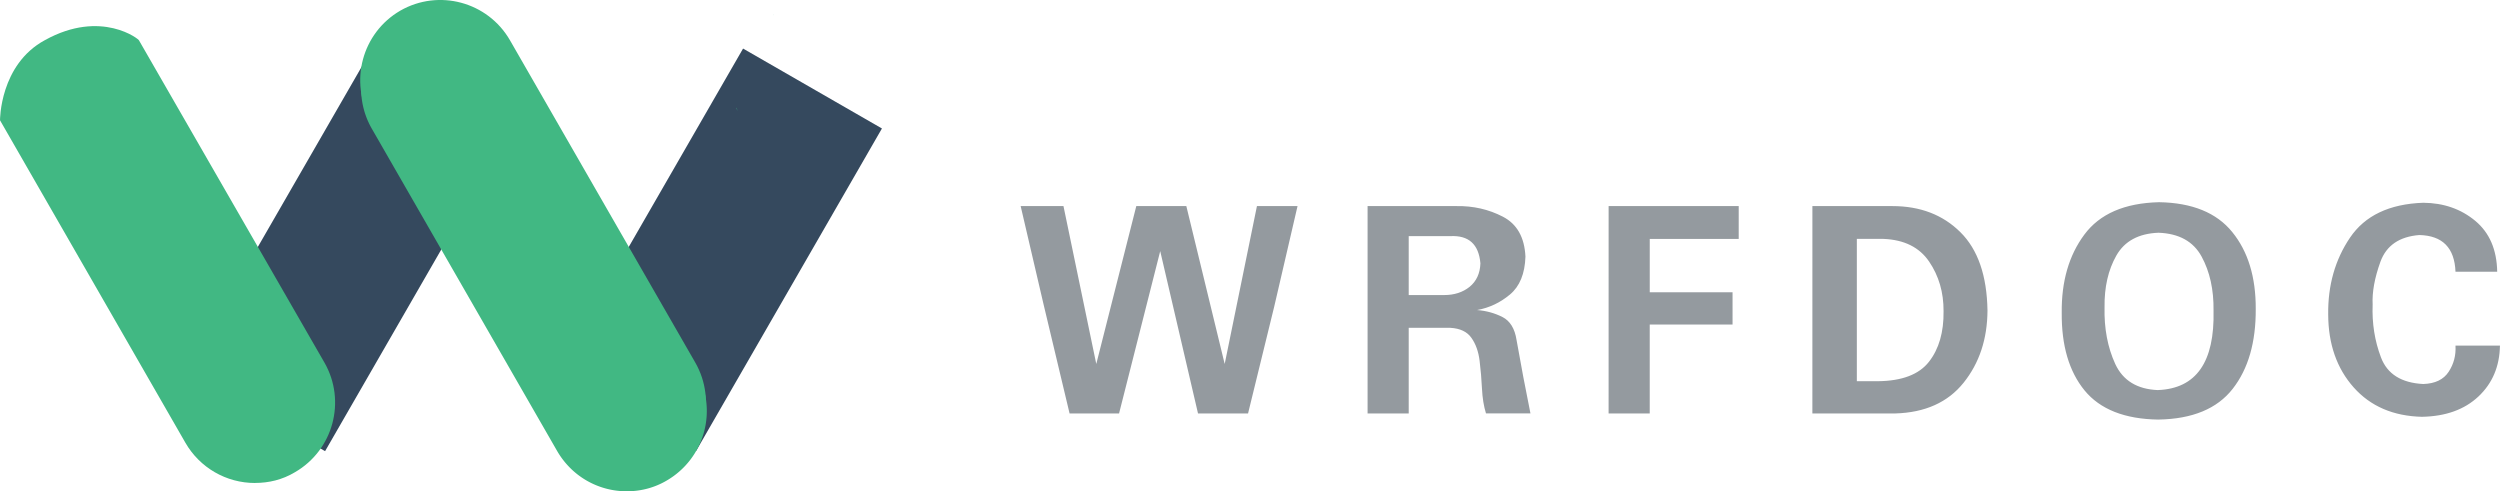 <?xml version="1.0" encoding="UTF-8" standalone="no"?>
<svg
   viewBox="0 0 98.219 19.303"
   width="105.395"
   height="20.713"
   version="1.1"
   id="svg4"
   sodipodi:docname="wrf_title2.svg"
   inkscape:version="1.4 (86a8ad7, 2024-10-11)"
   xmlns:inkscape="http://www.inkscape.org/namespaces/inkscape"
   xmlns:sodipodi="http://sodipodi.sourceforge.net/DTD/sodipodi-0.dtd"
   xmlns="http://www.w3.org/2000/svg"
   xmlns:svg="http://www.w3.org/2000/svg">
  <defs
     id="defs4">
    <linearGradient
       id="swatch9"
       inkscape:swatch="solid">
      <stop
         style="stop-color:#41b883;stop-opacity:1;"
         offset="0"
         id="stop9" />
    </linearGradient>
  </defs>
  <sodipodi:namedview
     id="namedview4"
     pagecolor="#ffffff"
     bordercolor="#999999"
     borderopacity="1"
     inkscape:showpageshadow="2"
     inkscape:pageopacity="0"
     inkscape:pagecheckerboard="0"
     inkscape:deskcolor="#d1d1d1"
     inkscape:zoom="6.0516555"
     inkscape:cx="8.427446"
     inkscape:cy="8.8405561"
     inkscape:window-width="2160"
     inkscape:window-height="1334"
     inkscape:window-x="-11"
     inkscape:window-y="-11"
     inkscape:window-maximized="1"
     inkscape:current-layer="g9" />
  <g
     id="g9"
     transform="translate(-39.14,-32.617)">
    <path
       d="m 20.071,5.058 -7.3,12.667 -5.456,-3.14 7.3,-12.667 z m 1.822,9.517 7.3,-12.667 5.456,3.14 -7.3,12.667 z"
       fill="#0078ff"
       id="path1"
       style="fill:#35495e;fill-opacity:1"
       transform="translate(39.14,32.617)"
       sodipodi:nodetypes="cccccccccc" />
    <path
       d="m 24.626,19.302 c -1.1,0 -2.147,-0.567 -2.736,-1.58 l -7.285,-12.67 a 3.16,3.16 0 0 1 1.157,-4.304 3.16,3.16 0 0 1 4.304,1.157 l 7.285,12.67 a 3.16,3.16 0 0 1 -1.157,4.304 c -0.49,0.29 -1.034,0.423 -1.568,0.423 z"
       id="path3"
       style="fill:#41b883;fill-opacity:1"
       transform="translate(39.14,32.617)" />
    <path
       id="path2-5"
       style="fill:#41b883;fill-opacity:1;stroke-width:1"
       d="m 69.529,33.195 c -0.002,0.003 -0.004,0.007 -0.007,0.011 0.007,0.002 0.011,0.003 0.018,0.004 -0.003,-0.004 -0.007,-0.007 -0.011,-0.014 z m -24.927,1.012 c 0.028,-0.028 -1.475,-1.246 -3.7,-0.012 -1.776,0.961 -1.762,3.148 -1.762,3.148 l 7.284,12.67 c 0.563,0.979 1.606,1.582 2.736,1.58 l 0.002,-0.002 c 0.534,0 1.067,-0.122 1.567,-0.422 1.504,-0.872 2.022,-2.796 1.158,-4.305 z m 23.465,2.639 c 0.018,0.045 0.028,0.091 0.045,0.135 -0.007,-0.038 -0.018,-0.076 -0.025,-0.114 z m 5.344,0.479 c -0.001,5.28e-4 -0.003,0.001 -0.004,0.002 l 0.002,0.002 c 2.12e-4,-10e-4 0.002,-0.003 0.002,-0.004 z"
       sodipodi:nodetypes="ccccccccccccccccccccccc" />
    <path
       d="m 63.731,51.589 c -1.1,0 -2.147,-0.567 -2.736,-1.58 L 53.71,37.339 c -0.864,-1.509 -0.347,-3.432 1.157,-4.304 1.509,-0.864 3.432,-0.347 4.304,1.157 l 7.285,12.67 c 0.864,1.509 0.347,3.432 -1.157,4.304 -0.49,0.29 -1.034,0.423 -1.568,0.423 z"
       id="path3-5"
       style="fill:#41b883;fill-opacity:1;stroke-width:1"
       sodipodi:nodetypes="sccccccs" />
  </g>
  <path
     style="font-size:11.183px;font-family:HGF6_CNKI;-inkscape-font-specification:HGF6_CNKI;text-align:center;letter-spacing:1.901px;text-anchor:middle;fill:#949a9f;stroke-width:0.932"
     d="m 42.021,16.244 h 1.944 L 45.582,9.866 47.067,16.244 h 1.966 l 1.027,-4.194 0.917,-3.953 H 49.382 L 48.115,14.3 46.608,8.097 H 44.642 L 43.07,14.3 41.781,8.097 h -1.682 l 0.896,3.844 z m 11.708,0 h 1.616 v -3.364 h 1.638 c 0.382,0.022 0.657,0.153 0.825,0.393 0.171,0.24 0.278,0.541 0.322,0.901 0.044,0.357 0.075,0.721 0.093,1.092 0.018,0.371 0.071,0.697 0.158,0.977 h 1.747 c -0.193,-0.95 -0.375,-1.911 -0.546,-2.883 -0.069,-0.451 -0.255,-0.754 -0.557,-0.906 -0.302,-0.153 -0.633,-0.244 -0.994,-0.273 0.481,-0.087 0.912,-0.291 1.294,-0.612 0.382,-0.32 0.584,-0.815 0.606,-1.485 C 59.896,9.324 59.599,8.799 59.042,8.512 58.485,8.224 57.879,8.086 57.224,8.097 h -3.495 z m 1.616,-4.652 v -2.315 h 1.638 c 0.721,-0.036 1.114,0.32 1.179,1.07 -0.015,0.397 -0.157,0.704 -0.426,0.923 -0.269,0.215 -0.601,0.322 -0.994,0.322 z m 7.853,4.652 h 1.616 v -3.495 h 3.254 V 11.482 H 64.815 V 9.386 h 3.495 V 8.097 h -5.111 z m 8.006,0 h 3.254 c 1.172,-0.033 2.068,-0.435 2.687,-1.207 0.619,-0.772 0.932,-1.716 0.939,-2.834 C 78.063,10.831 77.708,9.804 77.02,9.123 76.332,8.439 75.442,8.097 74.35,8.097 h -3.145 z m 1.747,-1.267 v -5.591 h 1.048 c 0.812,0.033 1.409,0.329 1.791,0.89 0.382,0.561 0.572,1.21 0.568,1.949 0.011,0.823 -0.18,1.485 -0.573,1.988 -0.39,0.499 -1.057,0.754 -2.004,0.764 z m 11.828,0.349 c -0.815,-0.033 -1.374,-0.375 -1.676,-1.027 -0.299,-0.652 -0.439,-1.394 -0.42,-2.228 -0.011,-0.79 0.144,-1.467 0.464,-2.031 0.324,-0.568 0.875,-0.866 1.655,-0.896 0.804,0.029 1.369,0.34 1.693,0.934 0.324,0.593 0.481,1.301 0.47,2.124 0.047,2.024 -0.681,3.065 -2.184,3.123 z m 0.022,1.158 c 1.332,-0.022 2.304,-0.424 2.916,-1.207 0.612,-0.783 0.914,-1.829 0.906,-3.14 C 88.628,10.885 88.32,9.879 87.701,9.118 87.086,8.357 86.127,7.966 84.824,7.944 83.469,7.977 82.49,8.403 81.886,9.222 c -0.604,0.815 -0.899,1.838 -0.885,3.069 -0.011,1.285 0.288,2.301 0.896,3.047 0.612,0.746 1.58,1.128 2.905,1.147 z M 95.161,16.375 c 0.928,-0.018 1.665,-0.284 2.211,-0.797 0.55,-0.517 0.832,-1.183 0.846,-1.999 h -1.747 c 0.022,0.379 -0.067,0.721 -0.268,1.027 -0.2,0.306 -0.533,0.466 -0.999,0.481 -0.859,-0.044 -1.412,-0.391 -1.66,-1.043 -0.248,-0.652 -0.357,-1.345 -0.328,-2.08 -0.025,-0.484 0.076,-1.045 0.306,-1.682 0.233,-0.637 0.743,-0.987 1.529,-1.048 0.91,0.022 1.383,0.502 1.42,1.442 h 1.638 C 98.095,9.808 97.807,9.142 97.247,8.676 96.686,8.21 96.006,7.973 95.205,7.966 c -1.332,0.047 -2.292,0.504 -2.878,1.371 -0.586,0.866 -0.872,1.873 -0.857,3.02 0.004,1.161 0.337,2.115 0.999,2.861 0.663,0.746 1.56,1.132 2.692,1.158 z"
     id="text9"
     inkscape:transform-center-x="30.952452"
     inkscape:transform-center-y="16.78516"
     aria-label="WRFDOC"
     sodipodi:nodetypes="ccccccccccccccccccccccscccscscsccccccccsccccccccccccccsccscccccscccccccccscccscccccccccccscscccccscsccc" />
</svg>
